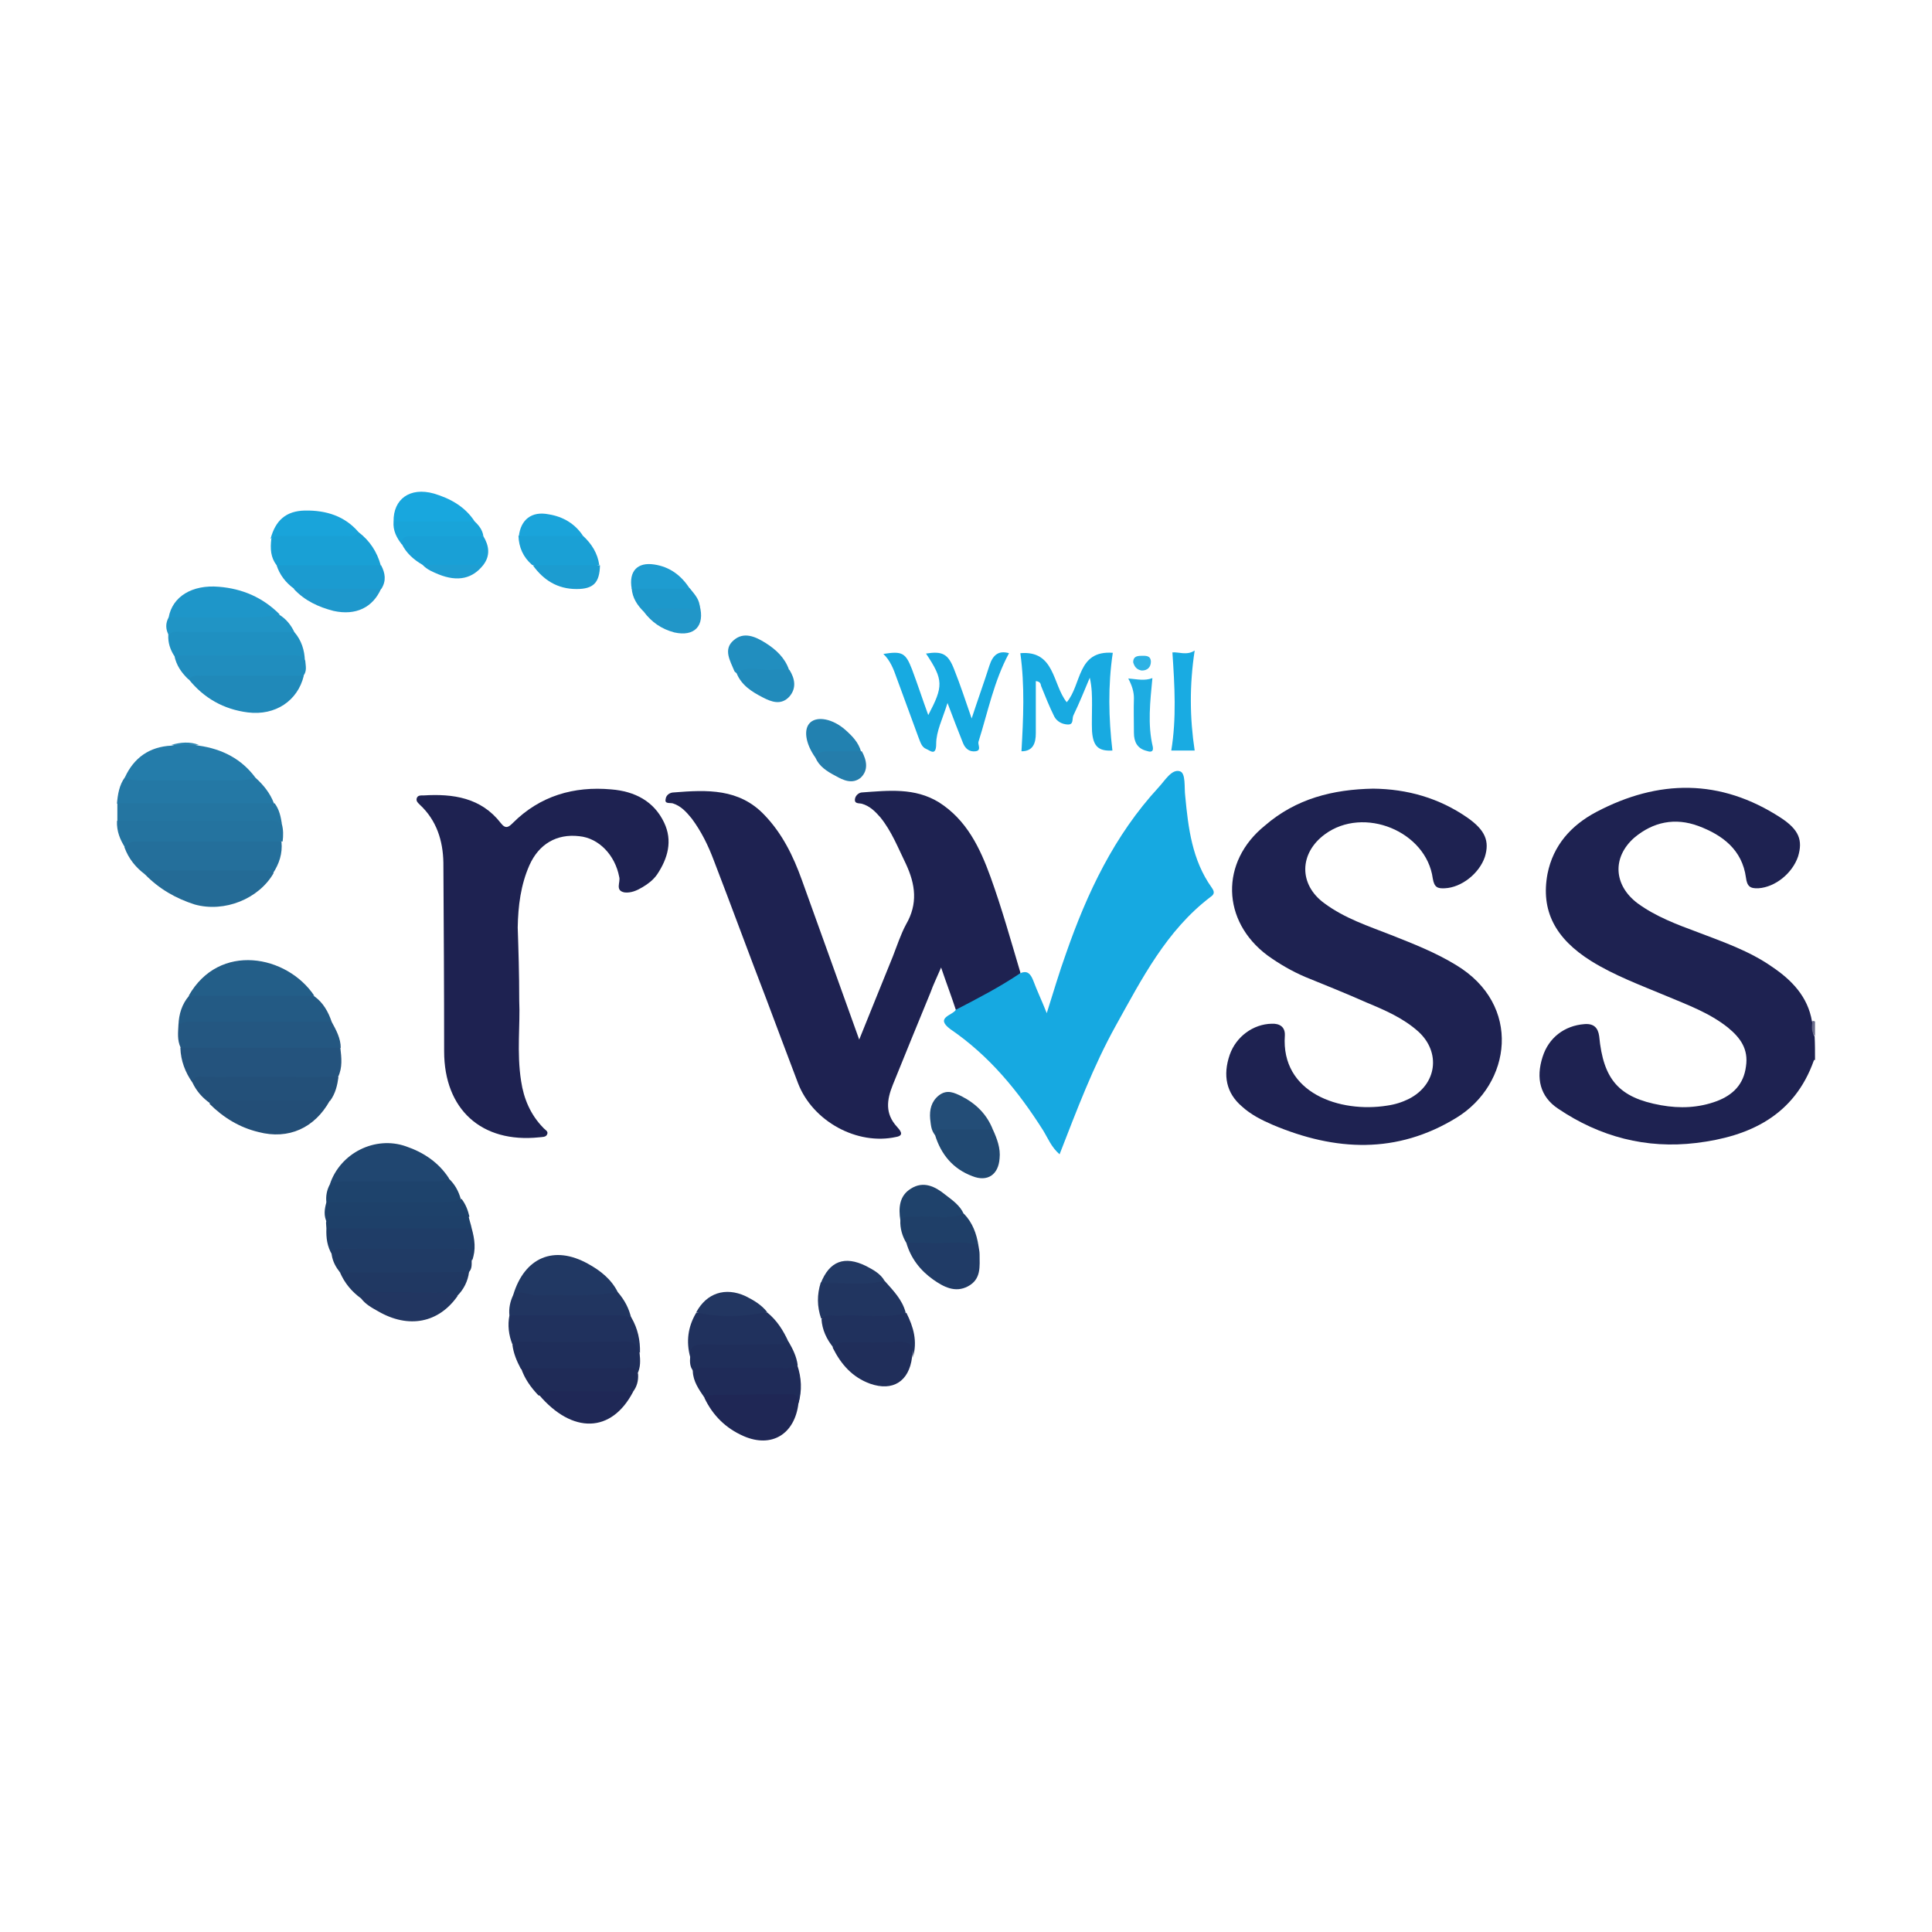 <?xml version="1.0" encoding="utf-8"?>
<!-- Generator: Adobe Illustrator 28.4.1, SVG Export Plug-In . SVG Version: 6.00 Build 0)  -->
<svg version="1.1" id="Warstwa_1" xmlns="http://www.w3.org/2000/svg" xmlns:xlink="http://www.w3.org/1999/xlink" x="0px" y="0px"
	 viewBox="0 0 512 512" style="enable-background:new 0 0 512 512;" xml:space="preserve">
<style type="text/css">
	.st0{fill:#1E2251;}
	.st1{fill:#696B8B;}
	.st2{fill:#16A9E1;}
	.st3{fill:#17AAE1;}
	.st4{fill:#18AAE1;}
	.st5{fill:#24537D;}
	.st6{fill:#246F9B;}
	.st7{fill:#245781;}
	.st8{fill:#235A84;}
	.st9{fill:#247CAA;}
	.st10{fill:#2478A5;}
	.st11{fill:#24739F;}
	.st12{fill:#20315D;}
	.st13{fill:#246B96;}
	.st14{fill:#1F2755;}
	.st15{fill:#1F2E5A;}
	.st16{fill:#204670;}
	.st17{fill:#235079;}
	.st18{fill:#203B65;}
	.st19{fill:#235E88;}
	.st20{fill:#2089B9;}
	.st21{fill:#1F90C1;}
	.st22{fill:#1F3D67;}
	.st23{fill:#213863;}
	.st24{fill:#19A0D5;}
	.st25{fill:#234E77;}
	.st26{fill:#2475A1;}
	.st27{fill:#1F2B58;}
	.st28{fill:#202E5A;}
	.st29{fill:#1E436C;}
	.st30{fill:#213560;}
	.st31{fill:#208DBE;}
	.st32{fill:#1F2B57;}
	.st33{fill:#203B66;}
	.st34{fill:#1E96C9;}
	.st35{fill:#203862;}
	.st36{fill:#214972;}
	.st37{fill:#1B9BD0;}
	.st38{fill:#19A0D6;}
	.st39{fill:#1F2856;}
	.st40{fill:#223661;}
	.st41{fill:#1E416A;}
	.st42{fill:#1AA0D5;}
	.st43{fill:#1F3F68;}
	.st44{fill:#2094C5;}
	.st45{fill:#19ABE2;}
	.st46{fill:#18A7DE;}
	.st47{fill:#234D77;}
	.st48{fill:#19A4DA;}
	.st49{fill:#1E4069;}
	.st50{fill:#1F426B;}
	.st51{fill:#218EBF;}
	.st52{fill:#1E98CC;}
	.st53{fill:#218BBB;}
	.st54{fill:#2281B0;}
	.st55{fill:#19A4D9;}
	.st56{fill:#1D98CB;}
	.st57{fill:#1DACE2;}
	.st58{fill:#1C9CD0;}
	.st59{fill:#257DAB;}
	.st60{fill:#1E9CD0;}
	.st61{fill:#2196C8;}
	.st62{fill:#1AA4DA;}
	.st63{fill:#223964;}
	.st64{fill:#1E9ED2;}
	.st65{fill:#2DB2E4;}
	.st66{fill:#2782AF;}
</style>
<g>
	<path class="st0" d="M481,280.9c-0.1,0-0.3,0-0.3,0.1c-5.2,14.7-17.1,20.2-31.2,21.9c-13.2,1.6-25.5-1.6-36.6-9.1
		c-4.8-3.2-5.9-8.1-4.1-13.7c1.6-5.1,5.8-8.3,11.1-8.7c2.5-0.2,3.6,1,3.9,3.2c1.1,11.5,5.2,16.3,16.4,18.3c5,0.9,10,0.7,14.8-1.1
		c4.2-1.6,7.1-4.4,7.7-9.2c0.7-4.6-1.5-7.6-4.8-10.3c-4.9-3.9-10.7-6-16.4-8.4c-6.7-2.8-13.7-5.4-19.8-9.2
		c-9.6-6-13.4-13.4-11.6-23.1c1.5-7.6,6.3-12.9,12.9-16.4c16.5-8.7,32.9-8.9,48.9,1.5c4.9,3.2,5.9,6,4.6,10.3
		c-1.5,4.4-6,8.1-10.5,8.4c-2.2,0.1-3-0.5-3.3-2.8c-1-7.4-6.2-11.3-12.6-13.7c-6.2-2.3-12-1.1-17,3.1c-5.9,5.2-5.5,12.6,0.9,17.4
		c4.8,3.5,10.4,5.6,15.8,7.6c6.8,2.6,13.8,5,19.8,9.2c5.2,3.5,9.5,7.9,10.6,14.5c0.7,1.3-0.2,2.7,0.7,4
		C481,276.6,481,278.7,481,280.9z"/>
	<path class="st1" d="M481,274.6c-1.1-1.1-0.8-2.6-0.7-4c0.2-0.1,0.5,0,0.7,0.1C481,272.1,481,273.3,481,274.6z"/>
	<path class="st0" d="M253.3,267.6c-1.1-3.4-2.4-6.8-3.9-11.2c-1.1,2.6-2.1,4.6-2.8,6.6c-3.4,8.2-6.7,16.4-10,24.5
		c-1.6,4-2.1,7.6,1.1,11.1c0.8,0.9,2.1,2.3-0.2,2.7c-10.3,2.3-22.1-4.1-26-14.2c-2.8-7.4-5.6-14.8-8.4-22.3
		c-4.7-12.2-9.2-24.5-13.9-36.7c-1.5-4-3.3-7.7-5.9-11.2c-1.4-1.7-2.8-3.3-5-4c-0.8-0.2-2.2,0.2-1.9-1.1c0.1-1.1,1.1-1.8,2.2-1.8
		c8.7-0.7,17.3-1.1,24,6c4.7,4.9,7.6,10.8,9.9,17.2c5,13.8,9.9,27.6,15.2,42.3c3.2-7.9,6-14.9,8.9-22c1.1-2.8,2.1-5.9,3.5-8.5
		c3.2-5.5,2.5-10.6,0-16c-2.1-4.3-3.8-8.7-6.8-12.4c-1.4-1.6-2.8-3-4.9-3.6c-0.8-0.2-2.1,0.1-1.8-1.4c0.2-0.9,1.1-1.6,1.9-1.6
		c7-0.5,13.9-1.3,20.3,2.6c7.4,4.7,10.9,12.1,13.7,19.8c3,8.3,5.4,16.9,7.9,25.3c0,0.8-0.6,1.5-1.1,1.8c-4.4,2.8-9.1,5.2-13.7,7.6
		C254.8,267.9,254.1,268.1,253.3,267.6z"/>
	<path class="st0" d="M363.9,209c9.1,0.1,17.5,2.5,25,7.7c4.7,3.3,5.9,6.2,4.6,10.4c-1.5,4.4-6.2,8.1-10.6,8.3
		c-1.9,0.1-2.8-0.2-3.2-2.6c-1.7-12.5-18.3-19.3-28.6-11.7c-6.8,5-7,13.3-0.1,18.3c5.4,4,11.6,6,17.7,8.4c5.8,2.3,11.7,4.6,17.1,7.9
		c17.7,10.6,14.7,31.6,0.2,40.5c-15.8,9.7-32.1,8.9-48.7,1.9c-3-1.3-5.8-2.7-8.2-4.9c-4.1-3.5-5.1-8.2-3.2-13.7
		c1.7-4.8,6.2-8.1,11.1-8.2c2.2-0.1,3.6,0.9,3.5,3.1c-1.1,15.3,14.6,20.6,27.1,18.6c2.1-0.3,4-0.9,5.8-1.8
		c7.4-3.8,8.5-12.3,2.5-17.8c-4-3.6-8.9-5.7-13.7-7.7c-5.4-2.4-10.9-4.6-16.3-6.8c-3.5-1.5-6.8-3.4-10-5.7
		c-12.2-9.1-12.6-24.8-0.7-34.4C343.5,211.6,353.3,209.2,363.9,209z"/>
	<path class="st0" d="M137.6,265.2c0.3,6.2-0.7,13.7,0.5,21.3c0.7,4.7,2.5,8.9,5.8,12.3c0.5,0.6,1.5,1,1.1,1.8
		c-0.3,0.8-1.3,0.7-2.1,0.8c-15.3,1.6-25.2-7.4-25.2-22.8c0-16.6-0.1-33.4-0.2-50c-0.1-5.8-1.8-11.2-6.2-15.3
		c-0.5-0.5-1-0.9-0.9-1.6c0.2-1,1.1-0.9,1.8-0.9c7.9-0.5,15.3,0.6,20.5,7.3c1.3,1.7,2.1,1.1,3.2,0c7.2-7.2,16.2-9.8,26.1-8.9
		c6.2,0.5,11.3,3.1,14,8.8c2.3,4.8,1,9.5-1.9,13.8c-1,1.4-2.3,2.4-3.8,3.3c-1.5,0.9-3.1,1.6-4.8,1.4c-2.6-0.5-1-2.7-1.4-4.1
		c-1.1-5.8-5.4-10.3-10.6-10.8c-6-0.7-10.7,2.1-13.2,7.7c-2.3,5.2-3,10.8-3.1,16.5C137.4,251.8,137.6,257.8,137.6,265.2z"/>
	<path class="st2" d="M253.3,267.6c5.8-3,11.6-6,17.1-9.7c1.9-0.8,2.7,0.2,3.4,1.9c1,2.7,2.3,5.4,3.6,8.7c1.8-5.7,3.3-10.8,5.1-15.8
		c5.6-16.1,12.8-31.3,24.5-44c1.7-1.8,3.5-5,5.7-4.3c1.6,0.5,1.1,4.3,1.4,6.6c0.8,8.4,1.8,16.9,7,24.2c0.7,1,0.9,1.7-0.3,2.5
		c-11.7,8.9-18.2,21.7-25.1,34.1c-6,10.8-10.3,22.3-14.9,34.1c-2.2-1.9-3.1-4.3-4.4-6.4c-6.6-10.4-14.2-19.7-24.6-26.8
		C247.7,269.6,252.5,269.1,253.3,267.6z"/>
	<path class="st3" d="M257.5,190.4c1.7-5.2,3.3-9.6,4.7-14c0.9-2.8,2.4-4.1,5.2-3.3c-4,7.4-5.6,15.6-8.1,23.5
		c-0.2,0.8,0.9,2.3-0.8,2.5c-1.6,0.2-2.7-0.7-3.3-2.2c-1.3-3.2-2.5-6.4-4.1-10.6c-1.3,4.2-3,7.5-3,10.8c0,3.4-1.6,1.8-2.6,1.4
		c-1.3-0.5-1.6-1.9-2.1-3.1c-1.9-5.2-3.9-10.6-5.8-15.8c-0.8-2.3-1.7-4.6-3.5-6.3c5-0.8,5.9-0.3,7.6,4.1c1.5,4,2.8,8,4.3,12.1
		c4-7.6,4.1-9.3-0.6-16.3c4.4-0.7,5.9,0.1,7.5,4.3C254.5,181.5,255.8,185.5,257.5,190.4z"/>
	<path class="st4" d="M274.5,180.5c0,4.6,0,9.2,0,13.8c0,2.6-0.7,4.8-3.8,4.8c0.5-8.8,0.9-17.3-0.3-26c9.2-0.8,8.5,8.3,12.3,13
		c4-4.7,2.7-13.8,12.2-13.1c-1.3,8.7-1.1,17.3-0.1,25.9c-3.6,0.2-5.1-1-5.4-5.1c-0.1-2.3,0-4.6,0-7c0-2.3,0-4.6-0.6-7.2
		c-1.4,3.3-2.7,6.6-4.3,9.9c-0.5,0.9,0.2,2.6-1.6,2.5c-1.5-0.1-2.8-0.8-3.5-2.1c-1.3-2.6-2.4-5.4-3.5-8.1
		C275.8,181.4,275.8,180.6,274.5,180.5z"/>
	<path class="st5" d="M51,286.9c-1.9-2.7-3.1-5.8-3.2-9.2c1.3-1.4,3.1-1.3,4.7-1.3c11.1,0,22,0,33,0c1.6,0,3.4-0.1,4.7,1.3
		c0.3,2.6,0.6,5.2-0.6,7.7c-1.7,1.5-3.9,1.1-5.9,1.1C72.8,286.8,61.9,286.3,51,286.9z"/>
	<path class="st6" d="M38.4,231.7c-2.4-1.8-4.3-4.1-5.4-7.1c0.3-3.2,3-2.8,5-2.8c9.3-0.1,18.8-0.1,28.1,0c2.8,0,5.9-0.8,8.5,1.3
		c0.3,3.1-0.6,5.8-2.3,8.4c-3.3,0.9-6.6,0.5-9.9,0.5C54.6,231.9,46.5,232.1,38.4,231.7z"/>
	<path class="st7" d="M90.3,277.7c-14.1,0-28.3,0-42.4,0c-1-2.1-0.7-4.1-0.6-6.3c1-1.9,3-1.9,4.7-1.9c10.5-0.1,21.1,0,31.6,0
		c1.6,0,3.1,0.2,4.3,1.3C89.1,273,90.3,275.2,90.3,277.7z"/>
	<path class="st8" d="M87.9,270.8c-12.1,0-24.2,0-36.2,0c-1.5,0-3.1-0.2-4.4,0.8c0.1-2.8,0.9-5.5,2.8-7.7c1.3-1,2.8-1.1,4.3-1.1
		c8.1,0,16.1,0,24.2,0c1.7,0,3.3,0.2,4.8,1.3C85.6,265.7,87,268.1,87.9,270.8z"/>
	<path class="st9" d="M33.1,206c2.4-5.2,6.5-8.1,12.3-8.4c2.4-0.6,4.9-0.5,7.3,0c6.2,0.9,11.3,3.5,15,8.5c-1,1.6-2.7,1.8-4.3,1.8
		c-8.7,0.1-17.4,0.1-26.1,0C35.7,207.9,34,207.8,33.1,206z"/>
	<path class="st10" d="M33.1,206c1.1,0.6,2.4,0.8,3.6,0.8c9,0,17.9,0,26.9,0c1.4,0,2.7-0.5,4.1-0.7c2.1,1.9,3.9,4.1,4.9,6.8
		c-1.3,1.4-3.1,1.3-4.7,1.3c-10.7,0-21.5,0-32.2,0c-1.6,0-3.4,0.1-4.7-1.3C31.2,210.6,31.6,208,33.1,206z"/>
	<path class="st11" d="M74.9,223c-12.4,0-25,0-37.4,0c-1.6,0-3.4-0.3-4.3,1.7c-1.4-2.2-2.3-4.4-2.2-7.1c1.1-1.1,2.5-1.1,4-1.1
		c11.9-0.1,23.6-0.1,35.4,0c1.7,0,3.4,0.1,4.3,1.9C75.1,219.9,75.1,221.4,74.9,223z"/>
	<path class="st12" d="M167.4,349.3c1.6,2.8,2.3,5.9,2.2,9.2c-2.5-1.7-5.4-1.9-8.4-1.9c-8.4-0.1-17,0.5-25.4-0.3
		c-1-2.5-1.3-5.1-0.8-7.7c1.1-1,2.5-1.1,4-1.1c8.1-0.1,16.1-0.1,24.2,0C164.8,347.5,166.5,347.7,167.4,349.3z"/>
	<path class="st13" d="M38.4,231.7c0.7-1,1.7-1,2.7-1c9.8,0,19.5,0,29.3,0c0.8,0,1.6,0,2.1,0.7c-3.9,6.8-13,10.5-20.9,8.3
		C46.6,238.1,42.2,235.6,38.4,231.7z"/>
	<path class="st14" d="M211.6,371.9c-1,8.2-7.1,11.9-14.5,8.7c-4.8-2.1-8.2-5.5-10.4-10.1c0.2-2.3,2.1-2.1,3.4-2.1
		c6-0.2,12.1-0.2,18,0C210.3,368.4,212.6,368.6,211.6,371.9z"/>
	<path class="st15" d="M135.8,356.4c1-1.3,2.4-0.8,3.5-0.8c8.7,0,17.3,0.1,26-0.1c2.6-0.1,3.6,0.9,4.2,3.1c0.2,1.8,0.3,3.8-0.6,5.5
		c-8.4-0.8-17-0.2-25.4-0.3c-1.9,0-3.9,0.2-5.5-1.1C136.9,360.6,136.1,358.7,135.8,356.4z"/>
	<path class="st16" d="M87.4,313.9c2.7-8.3,12-13,20.2-10.1c4.7,1.6,8.7,4.3,11.4,8.5c-0.5,1.3-1.6,1.7-2.7,1.8
		C106.6,314.4,97,314.8,87.4,313.9z"/>
	<path class="st17" d="M51,286.9c0.6-2.3,2.4-1.5,3.8-1.5c11.6-0.1,23.2,0,34.9,0c-0.3,2.2-0.8,4.4-2.2,6.3c-1,0.5-2.1,1-3.2,1
		c-9.6,0-19,0.6-28.6-0.3C53.6,290.9,52.1,289.2,51,286.9z"/>
	<path class="st18" d="M90.1,337.2c-1.1-1.4-1.9-2.8-2.2-4.7c-0.3-3.2,2.2-2.6,3.8-2.7c7.2-0.2,14.4-0.1,21.5-0.1
		c3,0,5.9-0.1,8.8,0.1c2.7,0.2,4.1,1.4,3,4.3c0,1.1,0.1,2.2-0.8,3.1c-1.3,1.1-2.8,1.3-4.3,1.3c-8.4,0-17,0-25.4,0
		C93,338.3,91.4,338.1,90.1,337.2z"/>
	<path class="st19" d="M83.3,263.9c-11.1,0-22.2,0-33.3,0C58.1,249.6,76.1,253.1,83.3,263.9z"/>
	<path class="st20" d="M80.5,179.1c-1.6,6.6-7.5,10.6-14.8,9.7C59.3,188,54,185,50,180c0-2.2,1.8-2.1,3.1-2.1
		c8.2-0.2,16.4-0.2,24.6,0C78.8,178,79.8,178.2,80.5,179.1z"/>
	<path class="st21" d="M78,167.5c1.9,2.2,2.7,4.8,2.8,7.6c-9.8-0.6-19.7-0.2-29.6-0.3c-1.8,0-3.6,0.1-5.1-1.1
		c-1-1.6-1.6-3.4-1.5-5.4c0.1-1.8,1.6-1.9,2.7-1.9c9.2-0.2,18.5-0.2,27.7,0C76.2,166.5,77.2,167,78,167.5z"/>
	<path class="st22" d="M125.1,334.1c0.2-2.2-0.5-3.2-3-3.2c-10.4,0.1-20.7,0-31.1,0c-1.3,0-2.7-0.3-3,1.6c-1.3-2.2-1.6-4.4-1.5-7
		c1.4-1.3,3.1-1.3,4.7-1.3c9.7,0,19.4,0,29.1,0c1.7,0,3.3,0.2,4.7,1.3C125.8,328.4,126.2,331.2,125.1,334.1z"/>
	<path class="st23" d="M136,343.2c3-10,10.8-13.3,19.8-8.3c3.3,1.8,6.2,4.1,7.9,7.5c-1,1.3-2.6,1.6-4.1,1.7
		c-7.1,0.3-14,0.6-21.1-0.1C137.7,343.9,136.8,343.8,136,343.2z"/>
	<path class="st24" d="M73.3,149.8c-1.6-2.1-1.7-4.4-1.4-7c0.9-1.8,2.6-1.9,4.3-1.9c6.3,0,12.5-0.2,18.8,0.1c3,2.3,4.9,5.2,5.9,8.8
		c-1,1.1-2.5,1.1-3.9,1.1c-6.6,0.1-13.2,0.1-19.9,0C75.8,151,74.4,150.7,73.3,149.8z"/>
	<path class="st25" d="M55.5,292.5c0.8-1.1,2.1-0.8,3.2-0.8c9.6,0,19.1,0,28.7,0c-4,7.2-10.9,10.4-18.9,8.3
		C63.5,298.8,59.2,296.2,55.5,292.5z"/>
	<path class="st26" d="M74.7,218.3c-1.4-0.9-3-0.7-4.4-0.7c-13.1,0-26.2,0-39.2,0c0-1.6,0-3.1,0-4.7c13.9,0,27.8,0,41.7,0
		C74,214.5,74.4,216.4,74.7,218.3z"/>
	<path class="st27" d="M211.6,371.9c-0.1-1.1-0.1-2.4-1.8-2.4c-7.4,0-14.8,0.1-22.2,0.2c-0.3,0-0.6,0.5-0.9,0.7
		c-1.5-2.2-3-4.3-3.1-7c-0.1-1.7,1.4-1.8,2.4-1.8c8.4-0.1,16.9-0.7,25.3,0.2C212.4,365.1,212.6,368.5,211.6,371.9z"/>
	<path class="st12" d="M182.9,359.6c-1.1-4.1-0.6-8,1.6-11.7c6.3-0.6,12.5-0.7,18.8-0.1c2.6,2.1,4.3,4.8,5.7,7.9
		c-0.9,2.1-2.8,1.8-4.6,1.8c-5.1,0.1-10.1,0.1-15.3,0C186.8,357.4,184.6,357.9,182.9,359.6z"/>
	<path class="st28" d="M241.7,359.7c-0.8,6.4-5.1,9.1-11.1,7c-4.7-1.7-7.7-5.1-9.9-9.5c0-2.2,1.6-2.5,3.1-2.6c5-0.3,10-0.3,15,0
		C242.6,354.7,242.3,357.1,241.7,359.7z"/>
	<path class="st29" d="M87.4,313.9c1.4-0.9,3-0.8,4.4-0.8c7.5,0,15.2,0,22.7,0c1.6,0,3.1,0,4.4-0.8c1.6,1.5,2.6,3.3,3.2,5.4
		c-0.8,1.8-2.5,1.9-4.2,2.1c-9.3,0.1-18.6,0.1-27.9,0c-1.3,0-2.5-0.2-3.5-1.1C86.3,317,86.6,315.4,87.4,313.9z"/>
	<path class="st30" d="M234.4,339.4c2.3,2.6,4.7,5,5.6,8.4c-0.7,1.6-2.2,1.8-3.5,1.8c-6.3,0-12.5,0.5-18.9-0.2
		c-1.1-3.2-1.1-6.3-0.1-9.5C223.1,338.1,228.8,339,234.4,339.4z"/>
	<path class="st31" d="M46.2,173.7c10.3,0,20.5,0,30.7-0.1c1.6,0,3.1,0,4,1.5c0.1,1.4,0.5,2.7-0.5,4c-9,0-18,0-26.9,0
		c-1.3,0-2.6-0.3-3.5,1C48.1,178.3,46.7,176.3,46.2,173.7z"/>
	<path class="st32" d="M138.1,362.6c9.1,0,18.1,0,27.2,0c1.4,0,3.3-0.8,3.8,1.6c0.1,1.7-0.3,3.3-1.4,4.7c-1.3,0.6-2.5,1.1-4,1.1
		c-7-0.1-14,0.3-21-0.2C140.6,367.6,139,365.3,138.1,362.6z"/>
	<path class="st33" d="M259.3,330.1c0.1,0.8,0.3,1.5,0.3,2.3c0,3.2,0.5,6.6-3.1,8.5c-3.4,1.8-6.5,0.1-9.2-1.8
		c-3.4-2.4-5.9-5.6-7.1-9.7c2.1-1.8,4.6-1.1,7-1.1c2.7-0.1,5.6-0.1,8.3,0C256.9,328.3,258.5,328.5,259.3,330.1z"/>
	<path class="st34" d="M44.7,163.6c1-5.5,6.2-8.7,13.3-8.1c6.2,0.5,11.6,2.8,16.1,7.3c-1.3,1.6-3.1,1.8-4.8,1.9
		c-7.1,0.2-14,0.1-21.1,0C46.8,164.7,45.6,164.6,44.7,163.6z"/>
	<path class="st35" d="M90.1,337.2c11.4,0,22.8,0,34.2-0.1c-0.3,2.4-1.4,4.6-3.1,6.3c-6.8,0.6-13.8,0.1-20.6,0.2
		c-1.7,0-3.3,0.2-4.9,0.5C93.2,342.3,91.3,340,90.1,337.2z"/>
	<path class="st15" d="M182.9,359.6c-0.2-2.5,0.8-3.3,3.3-3.3c6.3,0.1,12.5,0,18.7,0c1.4,0,2.8,0.1,4.1-0.7c1.1,1.9,2.1,3.9,2.4,6.2
		c-1.6,1.1-3.4,0.7-5.2,0.7c-6.2,0-12.3,0-18.5,0c-1.4,0-2.8-0.5-4,0.8C182.8,362.2,182.8,360.9,182.9,359.6z"/>
	<path class="st30" d="M136,343.2c2.1-1.6,4.2,0.2,6.3,0.1c7.2-0.3,14.4,0.5,21.4-0.9c1.8,2.1,3,4.3,3.6,7c-1.4-0.9-3-0.8-4.4-0.8
		c-9.3,0-18.6,0-27.9,0C134.8,346.7,135.2,344.9,136,343.2z"/>
	<path class="st36" d="M263.1,299.3c1.1,2.4,2.1,5,1.8,7.7c-0.3,4.3-3.2,6.3-7.2,4.7c-5.1-1.9-8.3-5.7-9.9-10.9
		c-0.8-1.6,0.3-2.3,1.5-2.4C254,298.2,258.7,297,263.1,299.3z"/>
	<path class="st12" d="M217.7,349.6c1.3-1.6,3.1-0.8,4.7-0.9c5.9-0.5,11.9,0.9,17.8-0.8c1.9,3.8,3,7.6,1.7,11.9
		c0.5-3.4-1-4.4-4.3-4.2c-4.2,0.3-8.4,0.1-12.6,0.1c-1.5,0-3.2-0.2-4,1.6C219,354.9,217.9,352.4,217.7,349.6z"/>
	<path class="st37" d="M73.3,149.8c9.2,0,18.5,0,27.7,0c1.1,2.1,1.4,4.1,0.1,6.2c-0.7,0.6-1.5,1-2.4,1c-6,0.3-12,0.2-18,0
		c-1,0-1.9-0.6-2.8-1C75.7,154.4,74.1,152.3,73.3,149.8z"/>
	<path class="st38" d="M128.1,142.1c1.5,2.5,1.9,5.1,0,7.6c-5.4,2.1-10.7,1.7-16.1,0c-2.4-1.4-4.3-3.1-5.5-5.5
		c-0.9-1.5-0.3-2.8,1.1-2.8C114.5,140.8,121.4,139.7,128.1,142.1z"/>
	<path class="st39" d="M142.8,369.6c0.8-1.1,2.1-0.9,3.1-0.9c7.3,0,14.6,0,21.9,0.1C162.1,379.8,151.7,380.1,142.8,369.6z"/>
	<path class="st40" d="M95.7,344.1c0.1-1,0.7-1.6,1.7-1.6c7.5,0,15,0,22.6,0.1c0.5,0,0.8,0.6,1.3,0.8c-5,7.2-13,8.8-21.1,4.1
		C98.6,346.6,96.9,345.7,95.7,344.1z"/>
	<path class="st41" d="M86.5,318.6c10.3,0,20.5,0,30.9,0c1.7,0,3.3,0,4.9-0.9c1.1,1.4,1.7,3,2.1,4.7c-2.1,1.3-4.4,1.1-6.7,1.1
		c-8.4,0-16.9,0.1-25.3,0c-1.9,0-3.9,0.3-5.7,0.6C85.7,322.2,86,320.4,86.5,318.6z"/>
	<path class="st42" d="M154.5,142c2.3,2.1,3.9,4.7,4.3,7.7c-5.9,2.1-11.9,1.8-17.8,0c-2.4-2.1-3.5-4.7-3.6-7.7
		C143.3,140,148.8,140.4,154.5,142z"/>
	<path class="st43" d="M259.3,330.1c-4.3-1.6-8.9-0.3-13.3-0.7c-1.9-0.1-3.9,0-5.8,0c-1.1-1.8-1.7-3.9-1.6-6
		c-0.1-1.7,1.3-1.8,2.3-1.9c4.9-0.2,9.7-0.7,14.6,0.2C257.7,324,258.8,326.9,259.3,330.1z"/>
	<path class="st44" d="M44.7,163.6c7.9,0,15.8,0.1,23.7,0c1.9,0,3.8-0.5,5.6-0.7c1.8,1.1,3.1,2.7,4,4.6c-9.8,0-19.6,0-29.4,0
		c-1.4,0-2.8-0.5-3.9,0.8C43.9,166.8,43.8,165.2,44.7,163.6z"/>
	<path class="st45" d="M316.6,198.9c-1.8,0-4,0-6.2,0c1.4-8.5,0.9-17.2,0.3-26c1.5-0.2,3.8,0.9,5.9-0.5
		C315.2,181.6,315.3,190.3,316.6,198.9z"/>
	<path class="st46" d="M104.3,138.2c-0.1-5.9,4.3-9.2,10.7-7.4c4.3,1.3,8.2,3.4,10.8,7.4c-0.7,0.8-1.7,1-2.7,1.1
		c-5.4,0.2-10.7,0.2-16,0C106,139.3,105.1,139,104.3,138.2z"/>
	<path class="st47" d="M263.1,299.3c-4.1,0-8.2,0-12.3,0c-1.3,0-2.7-0.3-3,1.5c-1.1-1.3-1.1-2.8-1.3-4.3c-0.2-2.4,0.3-4.6,2.3-6.2
		c2.2-1.7,4.1-0.7,6,0.2C258.7,292.5,261.5,295.3,263.1,299.3z"/>
	<path class="st48" d="M95,141c-1,1.5-2.5,1-3.9,1c-5.1,0-10.1,0-15.3,0c-1.4,0-2.8-0.1-4.1,0.8c1.3-4.9,4.1-7.4,9.1-7.5
		C86.5,135.2,91.4,136.8,95,141z"/>
	<path class="st49" d="M86.4,324c0.5-2.4,2.3-1.6,3.6-1.6c9.5,0,18.9,0,28.5,0c1.9,0,3.8,0,5.7,0c0.2,1,0.6,2.1,0.8,3.1
		c-12.9,0-25.6,0-38.5,0C86.5,325.1,86.4,324.6,86.4,324z"/>
	<path class="st50" d="M255.4,321.7c-4.1,1.6-8.4,0.3-12.5,0.8c-1.5,0.1-3.1-0.6-4.3,0.9c-0.5-3.3-0.3-6.5,2.8-8.4
		c3.3-2.1,6.4-0.6,9.1,1.6C252.3,318,254.4,319.4,255.4,321.7z"/>
	<path class="st51" d="M195.2,178.4c-0.2-0.2-0.5-0.3-0.6-0.6c-1.1-2.7-3-5.7-0.2-8.1c2.7-2.4,5.8-1,8.5,0.7s5.1,3.9,6.2,7.1
		C204.7,179.7,199.9,178.4,195.2,178.4z"/>
	<path class="st52" d="M77.8,156c7.7,0,15.5,0,23.2,0c-2.2,5-6.7,7.2-12.6,5.9C84.5,160.9,80.7,159.2,77.8,156z"/>
	<path class="st53" d="M195.2,178.4c3-2.1,6.3-0.6,9.3-0.9c1.5-0.2,3.1,0,4.7,0c1.5,2.4,1.9,4.9,0,7.1c-2.2,2.4-4.8,1.4-7.1,0.2
		C199.2,183.3,196.5,181.6,195.2,178.4z"/>
	<path class="st54" d="M216.1,200.8c-2.7-3.8-3.2-7.6-1.4-9.3c1.9-1.8,6-1,9.3,1.9c1.8,1.6,3.5,3.3,4.2,5.8c-1.7,1.6-3.9,1-5.8,1
		C220.4,200.2,218.2,200.6,216.1,200.8z"/>
	<path class="st55" d="M104.3,138.2c7.2,0,14.4,0,21.5,0c1.1,1,2.1,2.3,2.3,3.9c-6.2,0-12.3,0-18.5,0c-1.6,0-3.3-0.2-3.1,2.2
		C105.1,142.5,104.1,140.6,104.3,138.2z"/>
	<path class="st56" d="M170.6,162.1c-1.7-1.7-3-3.6-3.2-6.2c5.1-2.1,10.3-1.9,15.4,0c1.1,1.4,2.3,2.6,2.6,4.4c0.2,1.5-1,1.8-1.9,1.8
		C179.1,162.5,174.8,163.1,170.6,162.1z"/>
	<path class="st57" d="M299,179.8c2.4,0.2,4.3,0.7,6.4-0.1c-0.6,6.3-1.3,12.3,0.1,18.2c0.3,1.7-1,1.3-1.6,1.1
		c-2.5-0.6-3.4-2.4-3.4-4.8c0-3.1-0.1-6.2,0-9.2C300.5,183.3,300,181.7,299,179.8z"/>
	<path class="st58" d="M141.2,149.8c5.9,0,11.9,0,17.8,0c-0.1,4.6-1.7,6.3-6.2,6.3C147.7,156.1,144,153.7,141.2,149.8z"/>
	<path class="st40" d="M203.3,347.7c-6.3,1.3-12.5,1.5-18.8,0.1c2.7-5.1,7.7-6.8,13.1-4.3C199.8,344.6,201.8,345.8,203.3,347.7z"/>
	<path class="st59" d="M216.1,200.8c0.7-1.6,2.1-1.7,3.5-1.7c3,0,5.8,0,8.8,0c1.3,2.4,1.8,5-0.3,7c-2.2,1.8-4.6,0.7-6.7-0.5
		C219.1,204.4,217.1,203.1,216.1,200.8z"/>
	<path class="st60" d="M182.8,156c-5.1,0-10.3,0-15.4,0c-0.8-4.6,1.5-7.1,6-6.4C177.4,150.2,180.5,152.4,182.8,156z"/>
	<path class="st61" d="M170.6,162.1c3.4-1.3,7.1-0.7,10.6-0.8c1.5-0.1,3.1,0.6,4.2-0.9c1.5,5.5-1.4,8.4-6.7,7.2
		C175.3,166.7,172.7,164.9,170.6,162.1z"/>
	<path class="st62" d="M154.5,142c-5.7,0-11.3,0-17,0.1c0.5-4.4,3.4-6.7,7.9-5.8C149.2,136.9,152.4,138.8,154.5,142z"/>
	<path class="st63" d="M234.4,339.4c-5.6,1.5-11.3,0.3-16.9,0.7c2.3-5.9,6.3-7.4,12-4.6C231.4,336.5,233.3,337.5,234.4,339.4z"/>
	<path class="st64" d="M112,149.7c5.4,0,10.7,0,16.1,0c-2.8,3.6-6.7,4.6-11.9,2.5C114.8,151.6,113.2,151,112,149.7z"/>
	<path class="st65" d="M300.3,175.5c0-1.4,0.9-1.7,2.1-1.7c1.1,0,2.5-0.2,2.6,1.5c0,1.4-0.8,2.4-2.4,2.4
		C301.2,177.5,300.6,176.6,300.3,175.5z"/>
	<path class="st66" d="M52.7,197.4c-2.4,0-4.9,0-7.3,0C47.9,196.7,50.3,196.5,52.7,197.4z"/>
</g>
</svg>
